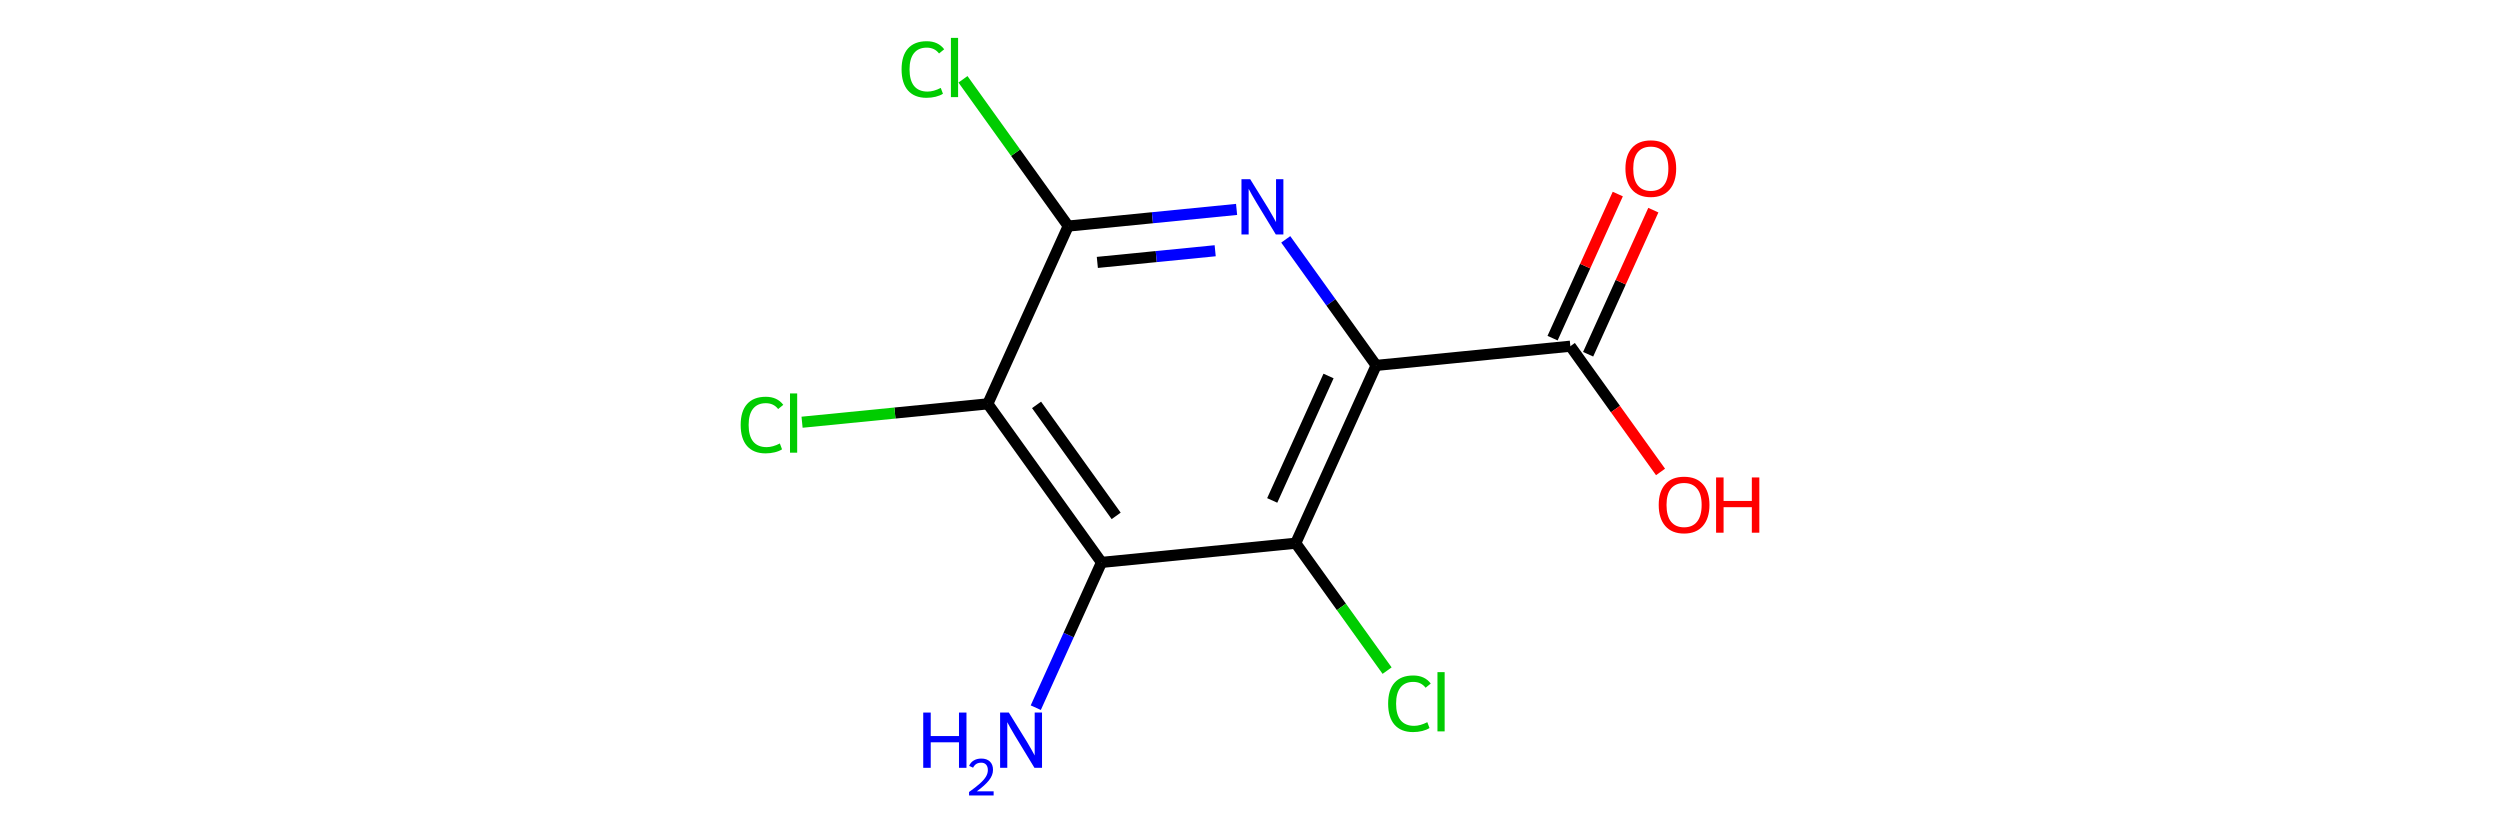 <?xml version='1.0' encoding='iso-8859-1'?>
<svg version='1.1' baseProfile='full'
              xmlns='http://www.w3.org/2000/svg'
                      xmlns:rdkit='http://www.rdkit.org/xml'
                      xmlns:xlink='http://www.w3.org/1999/xlink'
                  xml:space='preserve'
width='450px' height='150px' viewBox='0 0 450 150'>
<!-- END OF HEADER -->
<rect style='opacity:0.0;fill:none;stroke:none' width='450' height='150' x='0' y='0'> </rect>
<path class='bond-0' d='M 186.439,127.383 L 192.356,114.308' style='fill:none;fill-rule:evenodd;stroke:#0000FF;stroke-width:2.0px;stroke-linecap:butt;stroke-linejoin:miter;stroke-opacity:1' />
<path class='bond-0' d='M 192.356,114.308 L 198.273,101.234' style='fill:none;fill-rule:evenodd;stroke:#000000;stroke-width:2.0px;stroke-linecap:butt;stroke-linejoin:miter;stroke-opacity:1' />
<path class='bond-1' d='M 198.273,101.234 L 177.801,72.692' style='fill:none;fill-rule:evenodd;stroke:#000000;stroke-width:2.0px;stroke-linecap:butt;stroke-linejoin:miter;stroke-opacity:1' />
<path class='bond-1' d='M 200.91,92.858 L 186.58,72.879' style='fill:none;fill-rule:evenodd;stroke:#000000;stroke-width:2.0px;stroke-linecap:butt;stroke-linejoin:miter;stroke-opacity:1' />
<path class='bond-12' d='M 198.273,101.234 L 233.227,97.775' style='fill:none;fill-rule:evenodd;stroke:#000000;stroke-width:2.0px;stroke-linecap:butt;stroke-linejoin:miter;stroke-opacity:1' />
<path class='bond-2' d='M 177.801,72.692 L 161.086,74.346' style='fill:none;fill-rule:evenodd;stroke:#000000;stroke-width:2.0px;stroke-linecap:butt;stroke-linejoin:miter;stroke-opacity:1' />
<path class='bond-2' d='M 161.086,74.346 L 144.371,76' style='fill:none;fill-rule:evenodd;stroke:#00CC00;stroke-width:2.0px;stroke-linecap:butt;stroke-linejoin:miter;stroke-opacity:1' />
<path class='bond-3' d='M 177.801,72.692 L 192.282,40.692' style='fill:none;fill-rule:evenodd;stroke:#000000;stroke-width:2.0px;stroke-linecap:butt;stroke-linejoin:miter;stroke-opacity:1' />
<path class='bond-4' d='M 192.282,40.692 L 182.809,27.484' style='fill:none;fill-rule:evenodd;stroke:#000000;stroke-width:2.0px;stroke-linecap:butt;stroke-linejoin:miter;stroke-opacity:1' />
<path class='bond-4' d='M 182.809,27.484 L 173.335,14.275' style='fill:none;fill-rule:evenodd;stroke:#00CC00;stroke-width:2.0px;stroke-linecap:butt;stroke-linejoin:miter;stroke-opacity:1' />
<path class='bond-5' d='M 192.282,40.692 L 207.434,39.193' style='fill:none;fill-rule:evenodd;stroke:#000000;stroke-width:2.0px;stroke-linecap:butt;stroke-linejoin:miter;stroke-opacity:1' />
<path class='bond-5' d='M 207.434,39.193 L 222.586,37.693' style='fill:none;fill-rule:evenodd;stroke:#0000FF;stroke-width:2.0px;stroke-linecap:butt;stroke-linejoin:miter;stroke-opacity:1' />
<path class='bond-5' d='M 197.52,47.233 L 208.126,46.184' style='fill:none;fill-rule:evenodd;stroke:#000000;stroke-width:2.0px;stroke-linecap:butt;stroke-linejoin:miter;stroke-opacity:1' />
<path class='bond-5' d='M 208.126,46.184 L 218.732,45.134' style='fill:none;fill-rule:evenodd;stroke:#0000FF;stroke-width:2.0px;stroke-linecap:butt;stroke-linejoin:miter;stroke-opacity:1' />
<path class='bond-6' d='M 231.434,43.085 L 239.571,54.43' style='fill:none;fill-rule:evenodd;stroke:#0000FF;stroke-width:2.0px;stroke-linecap:butt;stroke-linejoin:miter;stroke-opacity:1' />
<path class='bond-6' d='M 239.571,54.43 L 247.709,65.775' style='fill:none;fill-rule:evenodd;stroke:#000000;stroke-width:2.0px;stroke-linecap:butt;stroke-linejoin:miter;stroke-opacity:1' />
<path class='bond-7' d='M 247.709,65.775 L 282.663,62.316' style='fill:none;fill-rule:evenodd;stroke:#000000;stroke-width:2.0px;stroke-linecap:butt;stroke-linejoin:miter;stroke-opacity:1' />
<path class='bond-10' d='M 247.709,65.775 L 233.227,97.775' style='fill:none;fill-rule:evenodd;stroke:#000000;stroke-width:2.0px;stroke-linecap:butt;stroke-linejoin:miter;stroke-opacity:1' />
<path class='bond-10' d='M 239.136,67.679 L 228.999,90.079' style='fill:none;fill-rule:evenodd;stroke:#000000;stroke-width:2.0px;stroke-linecap:butt;stroke-linejoin:miter;stroke-opacity:1' />
<path class='bond-8' d='M 282.663,62.316 L 290.78,73.633' style='fill:none;fill-rule:evenodd;stroke:#000000;stroke-width:2.0px;stroke-linecap:butt;stroke-linejoin:miter;stroke-opacity:1' />
<path class='bond-8' d='M 290.78,73.633 L 298.897,84.95' style='fill:none;fill-rule:evenodd;stroke:#FF0000;stroke-width:2.0px;stroke-linecap:butt;stroke-linejoin:miter;stroke-opacity:1' />
<path class='bond-9' d='M 285.863,63.765 L 291.732,50.796' style='fill:none;fill-rule:evenodd;stroke:#000000;stroke-width:2.0px;stroke-linecap:butt;stroke-linejoin:miter;stroke-opacity:1' />
<path class='bond-9' d='M 291.732,50.796 L 297.601,37.827' style='fill:none;fill-rule:evenodd;stroke:#FF0000;stroke-width:2.0px;stroke-linecap:butt;stroke-linejoin:miter;stroke-opacity:1' />
<path class='bond-9' d='M 279.463,60.868 L 285.332,47.899' style='fill:none;fill-rule:evenodd;stroke:#000000;stroke-width:2.0px;stroke-linecap:butt;stroke-linejoin:miter;stroke-opacity:1' />
<path class='bond-9' d='M 285.332,47.899 L 291.201,34.93' style='fill:none;fill-rule:evenodd;stroke:#FF0000;stroke-width:2.0px;stroke-linecap:butt;stroke-linejoin:miter;stroke-opacity:1' />
<path class='bond-11' d='M 233.227,97.775 L 241.453,109.243' style='fill:none;fill-rule:evenodd;stroke:#000000;stroke-width:2.0px;stroke-linecap:butt;stroke-linejoin:miter;stroke-opacity:1' />
<path class='bond-11' d='M 241.453,109.243 L 249.678,120.711' style='fill:none;fill-rule:evenodd;stroke:#00CC00;stroke-width:2.0px;stroke-linecap:butt;stroke-linejoin:miter;stroke-opacity:1' />
<path  class='atom-0' d='M 166.182 128.261
L 167.531 128.261
L 167.531 132.49
L 172.617 132.49
L 172.617 128.261
L 173.966 128.261
L 173.966 138.208
L 172.617 138.208
L 172.617 133.614
L 167.531 133.614
L 167.531 138.208
L 166.182 138.208
L 166.182 128.261
' fill='#0000FF'/>
<path  class='atom-0' d='M 174.448 137.859
Q 174.689 137.238, 175.264 136.895
Q 175.839 136.542, 176.636 136.542
Q 177.629 136.542, 178.185 137.08
Q 178.741 137.618, 178.741 138.573
Q 178.741 139.547, 178.018 140.456
Q 177.304 141.364, 175.82 142.44
L 178.853 142.44
L 178.853 143.182
L 174.429 143.182
L 174.429 142.561
Q 175.653 141.689, 176.377 141.04
Q 177.109 140.391, 177.462 139.806
Q 177.814 139.222, 177.814 138.62
Q 177.814 137.989, 177.499 137.637
Q 177.184 137.284, 176.636 137.284
Q 176.108 137.284, 175.755 137.498
Q 175.403 137.711, 175.153 138.184
L 174.448 137.859
' fill='#0000FF'/>
<path  class='atom-0' d='M 181.592 128.261
L 184.852 133.53
Q 185.175 134.049, 185.695 134.991
Q 186.215 135.932, 186.243 135.988
L 186.243 128.261
L 187.564 128.261
L 187.564 138.208
L 186.201 138.208
L 182.702 132.448
Q 182.295 131.773, 181.859 131.001
Q 181.438 130.228, 181.311 129.989
L 181.311 138.208
L 180.019 138.208
L 180.019 128.261
L 181.592 128.261
' fill='#0000FF'/>
<path  class='atom-3' d='M 133.321 76.495
Q 133.321 74.022, 134.473 72.73
Q 135.639 71.423, 137.845 71.423
Q 139.896 71.423, 140.992 72.87
L 140.065 73.629
Q 139.264 72.575, 137.845 72.575
Q 136.342 72.575, 135.541 73.587
Q 134.754 74.584, 134.754 76.495
Q 134.754 78.462, 135.569 79.474
Q 136.398 80.485, 137.999 80.485
Q 139.095 80.485, 140.374 79.825
L 140.767 80.879
Q 140.247 81.216, 139.461 81.413
Q 138.674 81.609, 137.803 81.609
Q 135.639 81.609, 134.473 80.289
Q 133.321 78.968, 133.321 76.495
' fill='#00CC00'/>
<path  class='atom-3' d='M 142.2 70.819
L 143.493 70.819
L 143.493 81.483
L 142.2 81.483
L 142.2 70.819
' fill='#00CC00'/>
<path  class='atom-5' d='M 162.284 12.494
Q 162.284 10.022, 163.436 8.729
Q 164.603 7.422, 166.808 7.422
Q 168.86 7.422, 169.956 8.869
L 169.028 9.628
Q 168.227 8.574, 166.808 8.574
Q 165.305 8.574, 164.504 9.586
Q 163.717 10.584, 163.717 12.494
Q 163.717 14.461, 164.532 15.473
Q 165.361 16.485, 166.963 16.485
Q 168.059 16.485, 169.337 15.824
L 169.731 16.878
Q 169.211 17.215, 168.424 17.412
Q 167.637 17.608, 166.766 17.608
Q 164.603 17.608, 163.436 16.288
Q 162.284 14.967, 162.284 12.494
' fill='#00CC00'/>
<path  class='atom-5' d='M 171.164 6.818
L 172.456 6.818
L 172.456 17.482
L 171.164 17.482
L 171.164 6.818
' fill='#00CC00'/>
<path  class='atom-6' d='M 225.038 32.26
L 228.297 37.528
Q 228.62 38.048, 229.14 38.989
Q 229.66 39.931, 229.688 39.987
L 229.688 32.26
L 231.009 32.26
L 231.009 42.207
L 229.646 42.207
L 226.148 36.447
Q 225.74 35.772, 225.305 34.999
Q 224.883 34.227, 224.757 33.988
L 224.757 42.207
L 223.464 42.207
L 223.464 32.26
L 225.038 32.26
' fill='#0000FF'/>
<path  class='atom-9' d='M 298.569 90.886
Q 298.569 88.498, 299.749 87.163
Q 300.929 85.828, 303.135 85.828
Q 305.341 85.828, 306.521 87.163
Q 307.701 88.498, 307.701 90.886
Q 307.701 93.303, 306.507 94.68
Q 305.313 96.043, 303.135 96.043
Q 300.943 96.043, 299.749 94.68
Q 298.569 93.317, 298.569 90.886
M 303.135 94.919
Q 304.652 94.919, 305.467 93.907
Q 306.296 92.881, 306.296 90.886
Q 306.296 88.933, 305.467 87.95
Q 304.652 86.952, 303.135 86.952
Q 301.618 86.952, 300.789 87.936
Q 299.974 88.919, 299.974 90.886
Q 299.974 92.895, 300.789 93.907
Q 301.618 94.919, 303.135 94.919
' fill='#FF0000'/>
<path  class='atom-9' d='M 308.896 85.941
L 310.244 85.941
L 310.244 90.17
L 315.33 90.17
L 315.33 85.941
L 316.679 85.941
L 316.679 95.888
L 315.33 95.888
L 315.33 91.294
L 310.244 91.294
L 310.244 95.888
L 308.896 95.888
L 308.896 85.941
' fill='#FF0000'/>
<path  class='atom-10' d='M 292.578 30.344
Q 292.578 27.956, 293.759 26.621
Q 294.939 25.286, 297.145 25.286
Q 299.35 25.286, 300.531 26.621
Q 301.711 27.956, 301.711 30.344
Q 301.711 32.761, 300.517 34.138
Q 299.322 35.5, 297.145 35.5
Q 294.953 35.5, 293.759 34.138
Q 292.578 32.775, 292.578 30.344
M 297.145 34.377
Q 298.662 34.377, 299.477 33.365
Q 300.306 32.339, 300.306 30.344
Q 300.306 28.391, 299.477 27.408
Q 298.662 26.41, 297.145 26.41
Q 295.627 26.41, 294.798 27.394
Q 293.983 28.377, 293.983 30.344
Q 293.983 32.353, 294.798 33.365
Q 295.627 34.377, 297.145 34.377
' fill='#FF0000'/>
<path  class='atom-12' d='M 249.864 126.661
Q 249.864 124.189, 251.016 122.896
Q 252.182 121.589, 254.388 121.589
Q 256.439 121.589, 257.535 123.037
L 256.608 123.795
Q 255.807 122.742, 254.388 122.742
Q 252.884 122.742, 252.084 123.753
Q 251.297 124.751, 251.297 126.661
Q 251.297 128.628, 252.112 129.64
Q 252.941 130.652, 254.542 130.652
Q 255.638 130.652, 256.917 129.991
L 257.31 131.045
Q 256.79 131.382, 256.003 131.579
Q 255.217 131.776, 254.346 131.776
Q 252.182 131.776, 251.016 130.455
Q 249.864 129.134, 249.864 126.661
' fill='#00CC00'/>
<path  class='atom-12' d='M 258.743 120.985
L 260.036 120.985
L 260.036 131.649
L 258.743 131.649
L 258.743 120.985
' fill='#00CC00'/>
</svg>
